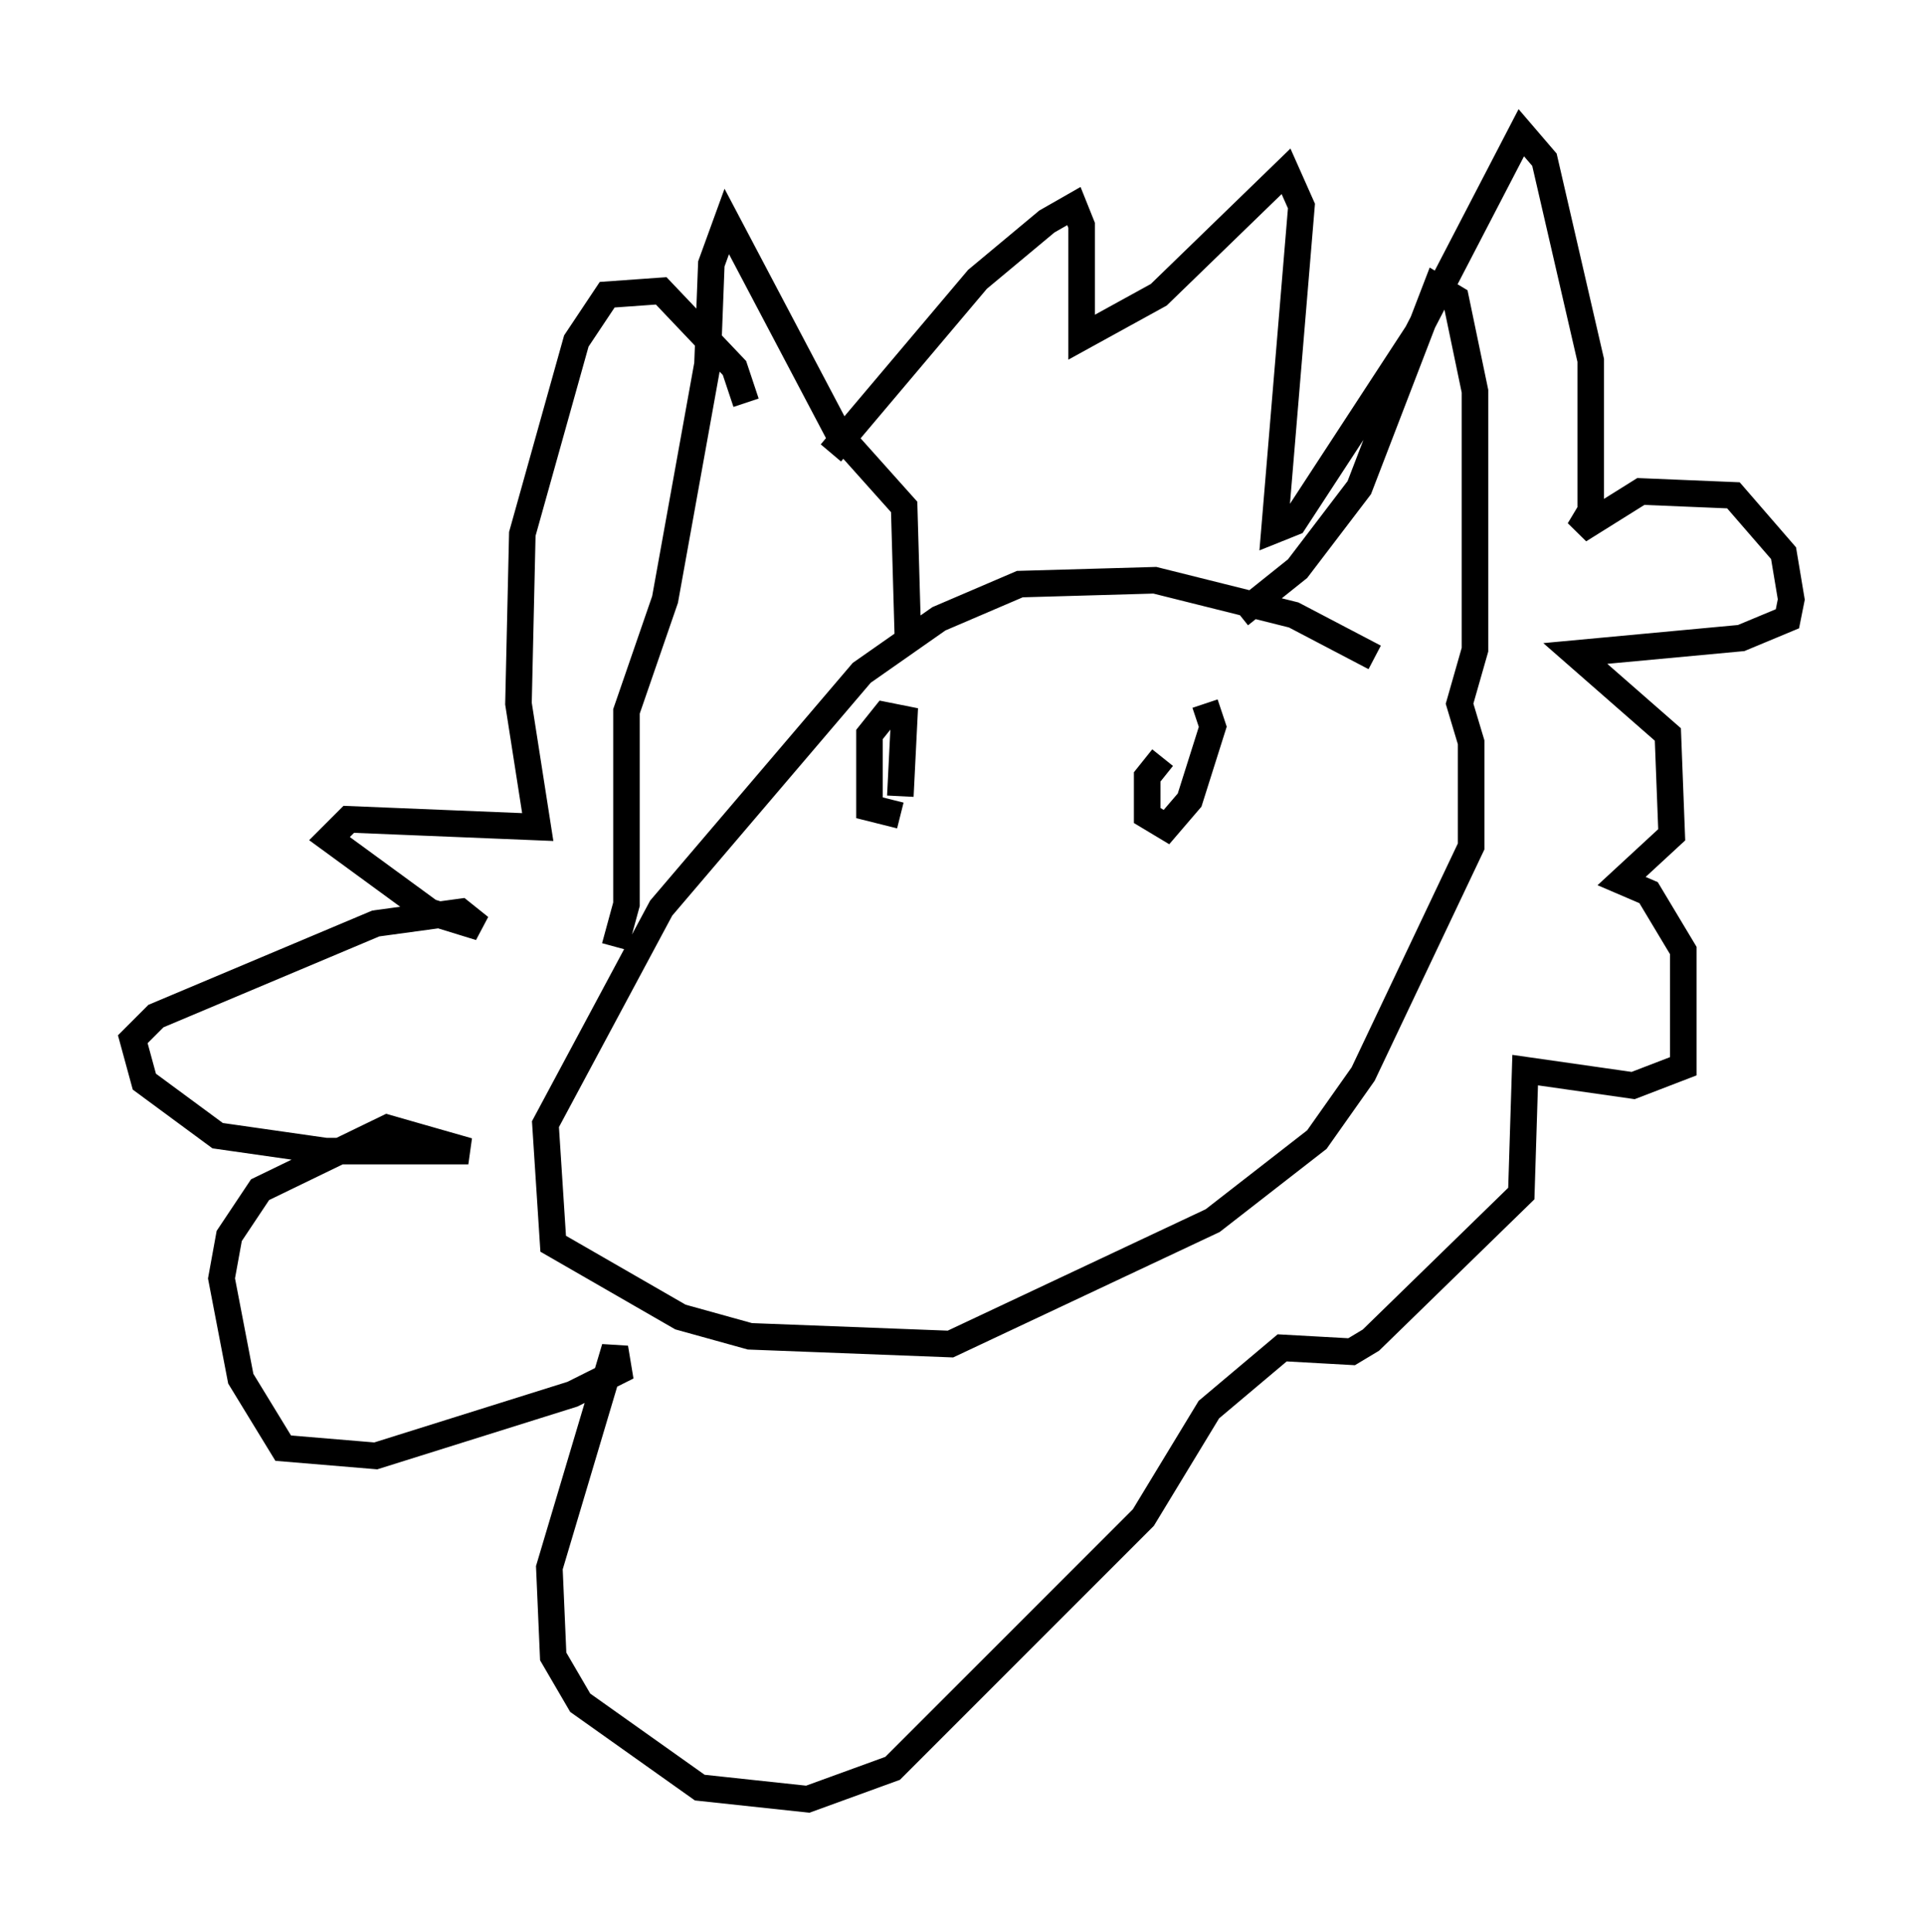 <?xml version="1.0" encoding="utf-8" ?>
<svg baseProfile="full" height="72.748" version="1.1" width="72.458" xmlns="http://www.w3.org/2000/svg" xmlns:ev="http://www.w3.org/2001/xml-events" xmlns:xlink="http://www.w3.org/1999/xlink"><defs /><rect fill="white" height="72.748" width="72.458" x="0" y="0" /><path d="M55.838, 27.804 m-4.067, -3.05 l-3.05, -1.598 -5.229, -1.307 l-5.084, 0.145 -3.05, 1.307 l-2.905, 2.034 -7.553, 8.86 l-4.358, 8.134 0.291, 4.503 l4.793, 2.76 2.615, 0.726 l7.553, 0.291 9.877, -4.648 l3.922, -3.05 1.743, -2.469 l4.067, -8.57 0.0, -3.922 l-0.436, -1.453 0.581, -2.034 l0.0, -9.732 -0.726, -3.486 l-0.726, -0.436 -2.905, 7.553 l-2.324, 3.05 -2.179, 1.743 m-12.492, 1.017 l-0.145, -5.084 -2.469, -2.76 l-4.212, -7.989 -0.581, 1.598 l-0.145, 3.777 -1.598, 8.86 l-1.453, 4.212 0.0, 7.263 l-0.436, 1.598 m8.134, -18.592 l5.52, -6.536 2.615, -2.179 l1.017, -0.581 0.291, 0.726 l0.0, 4.212 2.905, -1.598 l4.793, -4.648 0.581, 1.307 l-1.017, 12.201 0.726, -0.291 l4.648, -7.117 3.922, -7.553 l0.872, 1.017 1.743, 7.553 l0.0, 5.665 -0.436, 0.726 l2.324, -1.453 3.486, 0.145 l1.888, 2.179 0.291, 1.743 l-0.145, 0.726 -1.743, 0.726 l-6.246, 0.581 3.486, 3.05 l0.145, 3.777 -1.888, 1.743 l1.017, 0.436 1.307, 2.179 l0.0, 4.358 -1.888, 0.726 l-4.067, -0.581 -0.145, 4.648 l-5.665, 5.52 -0.726, 0.436 l-2.615, -0.145 -2.76, 2.324 l-2.469, 4.067 -9.441, 9.441 l-3.196, 1.162 -4.067, -0.436 l-4.503, -3.196 -1.017, -1.743 l-0.145, -3.341 2.469, -8.279 l0.145, 0.872 -1.743, 0.872 l-7.408, 2.324 -3.486, -0.291 l-1.598, -2.615 -0.726, -3.777 l0.291, -1.598 1.162, -1.743 l4.793, -2.324 3.05, 0.872 l-5.374, 0.0 -4.067, -0.581 l-2.76, -2.034 -0.436, -1.598 l0.872, -0.872 8.279, -3.486 l3.196, -0.436 0.726, 0.581 l-1.888, -0.581 -3.777, -2.76 l0.726, -0.726 7.117, 0.291 l-0.726, -4.648 0.145, -6.391 l2.034, -7.263 1.162, -1.743 l2.034, -0.145 2.76, 2.905 l0.436, 1.307 m7.553, 14.525 l0.0, 0.0 m-1.743, 0.291 l0.145, -2.905 -0.726, -0.145 l-0.581, 0.726 0.0, 2.76 l1.162, 0.291 m9.877, -2.179 l-0.581, 0.726 0.0, 1.453 l0.726, 0.436 0.872, -1.017 l0.872, -2.76 -0.291, -0.872 " fill="none" stroke="black" stroke-width="1" /></svg>